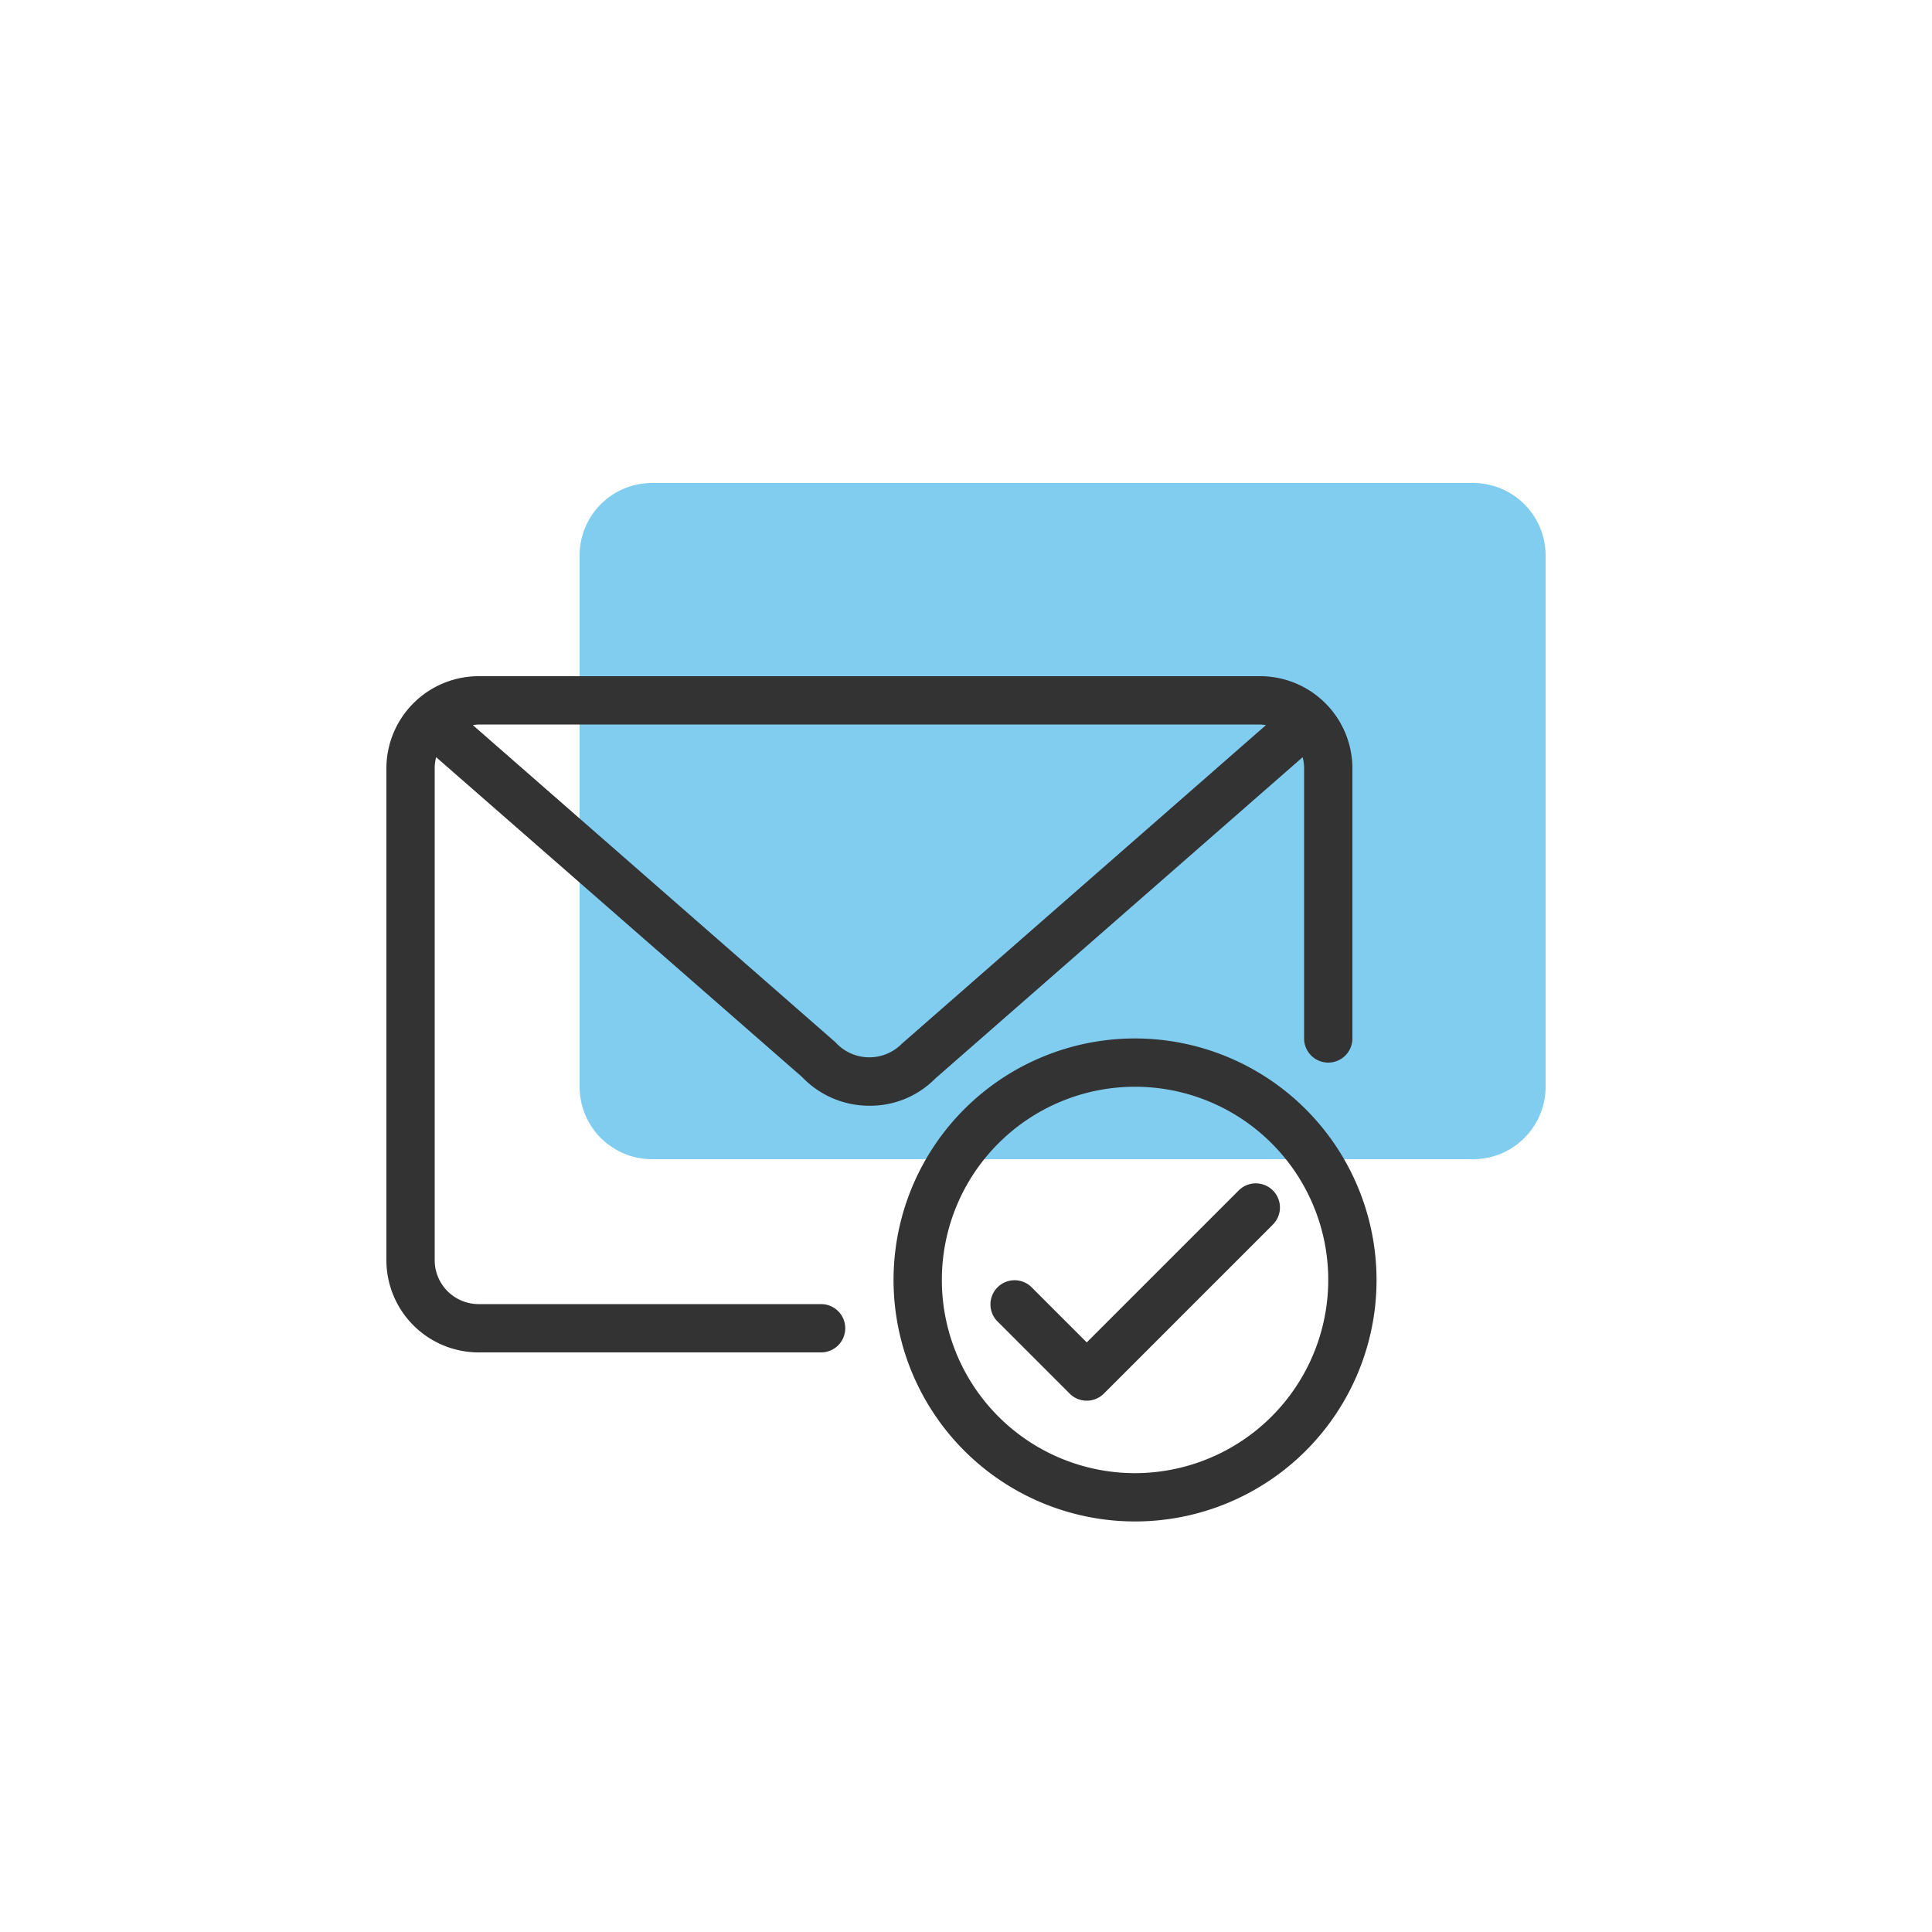 <svg xmlns="http://www.w3.org/2000/svg" viewBox="0 0 80 80">
  <path fill="#80cdef" d="M27 20h34a3 3 0 013 3v22a3 3 0 01-3 3H27a3 3 0 01-3-3V23a3 3 0 013-3z"/>
  <g fill="#333">
    <path d="M18.061 31.354L33.216 44.6A3.839 3.839 0 0036 45.786a3.779 3.779 0 002.724-1.123l15.215-13.309a1.713 1.713 0 01.061.432V43a1 1 0 002 0V31.786A3.822 3.822 0 0052.15 28h-32.3A3.822 3.822 0 0016 31.786v20.428A3.822 3.822 0 0019.85 56H34a1 1 0 000-2H19.85A1.821 1.821 0 0118 52.214V31.786a1.713 1.713 0 01.061-.432zM52.15 30a2.007 2.007 0 01.27.026L37.347 43.215a1.891 1.891 0 01-2.754-.058L19.581 30.026A1.977 1.977 0 0119.85 30z"/>
    <path d="M47 43a10 10 0 1010 10 10.011 10.011 0 00-10-10zm0 18a8 8 0 118-8 8.009 8.009 0 01-8 8z"/>
    <path d="M52.707 49.293a1 1 0 00-1.414 0L45 55.586l-2.293-2.293a1 1 0 00-1.414 1.414l3 3a1 1 0 001.414 0l7-7a1 1 0 000-1.414z"/>
  </g>
</svg>
